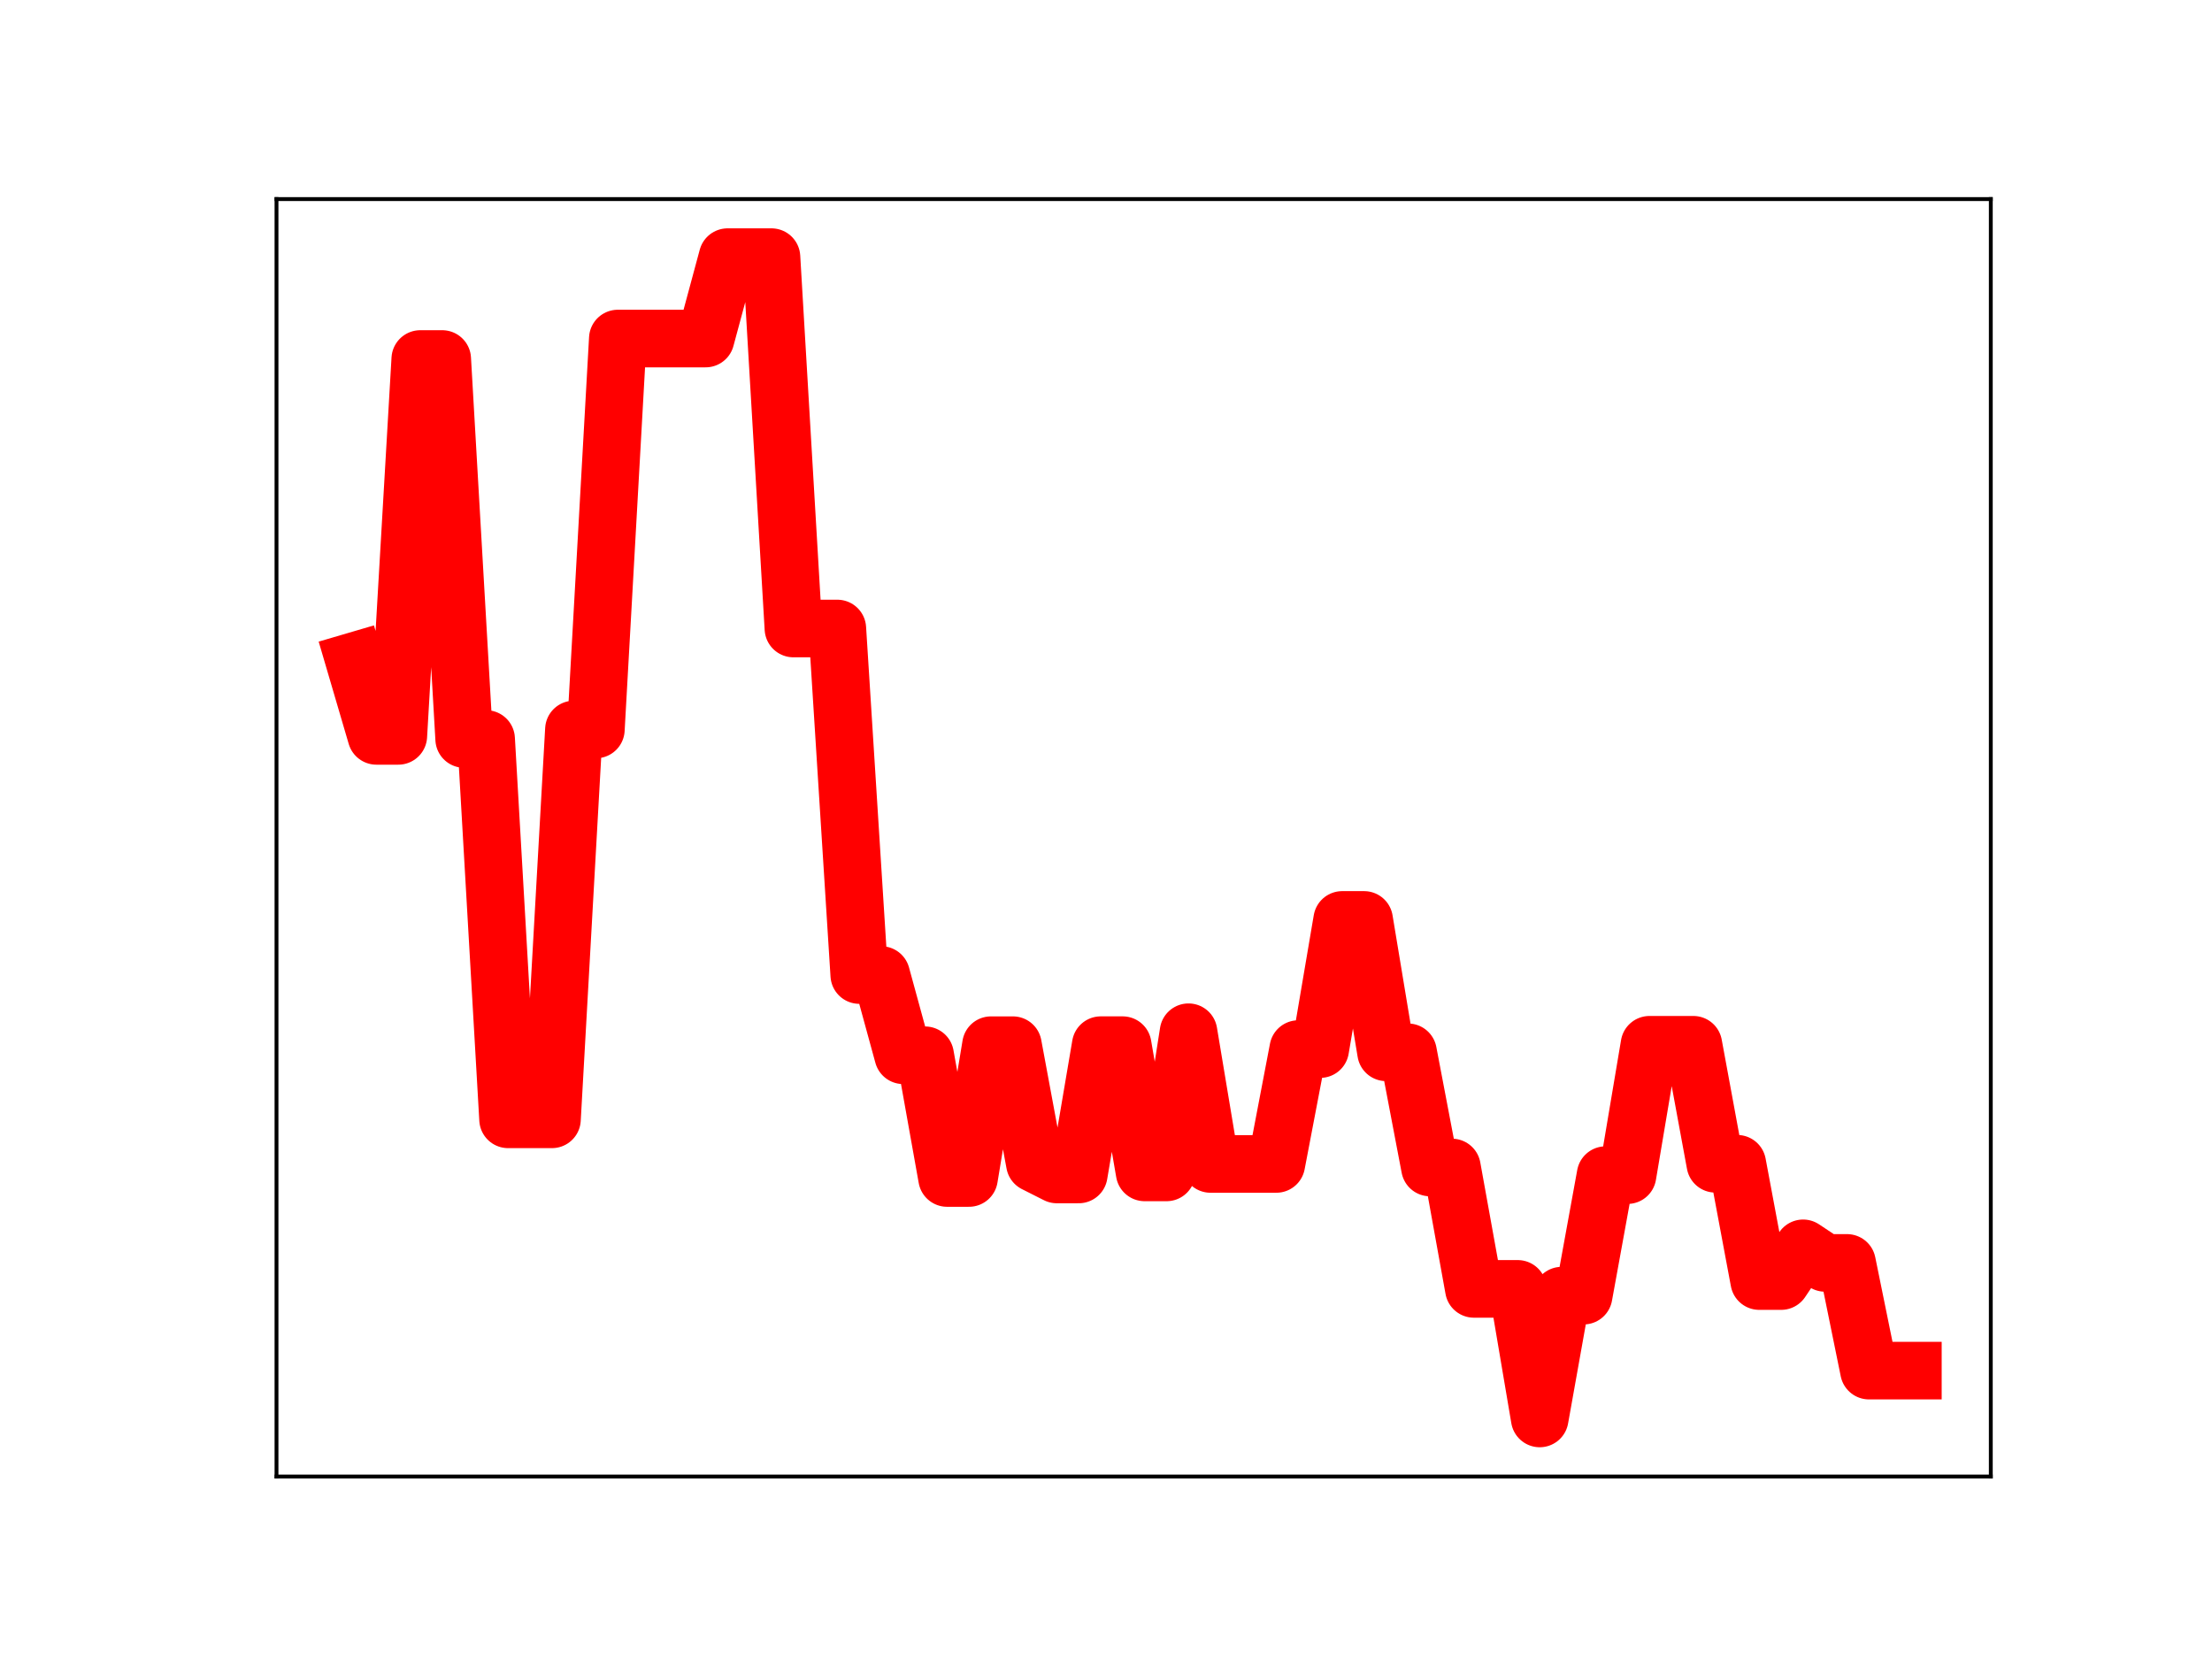 <?xml version="1.0" encoding="utf-8" standalone="no"?>
<!DOCTYPE svg PUBLIC "-//W3C//DTD SVG 1.1//EN"
  "http://www.w3.org/Graphics/SVG/1.1/DTD/svg11.dtd">
<!-- Created with matplotlib (https://matplotlib.org/) -->
<svg height="345.6pt" version="1.1" viewBox="0 0 460.8 345.6" width="460.8pt" xmlns="http://www.w3.org/2000/svg" xmlns:xlink="http://www.w3.org/1999/xlink">
 <defs>
  <style type="text/css">
*{stroke-linecap:butt;stroke-linejoin:round;}
  </style>
 </defs>
 <g id="figure_1">
  <g id="patch_1">
   <path d="M 0 345.6 
L 460.8 345.6 
L 460.8 0 
L 0 0 
z
" style="fill:#ffffff;"/>
  </g>
  <g id="axes_1">
   <g id="patch_2">
    <path d="M 57.6 307.584 
L 414.72 307.584 
L 414.72 41.472 
L 57.6 41.472 
z
" style="fill:#ffffff;"/>
   </g>
   <g id="line2d_1">
    <path clip-path="url(#p85fd3e242d)" d="M 73.833 137.728 
L 78.405 153.296 
L 82.978 153.296 
L 87.551 74.787 
L 92.123 74.787 
L 96.696 153.946 
L 101.268 153.946 
L 105.841 233.177 
L 110.414 233.177 
L 114.986 233.177 
L 119.559 151.964 
L 124.131 151.964 
L 128.704 70.525 
L 133.277 70.525 
L 137.849 70.525 
L 142.422 70.525 
L 146.994 70.525 
L 151.567 53.568 
L 156.14 53.568 
L 160.712 53.568 
L 165.285 130.93 
L 169.857 130.93 
L 174.43 130.93 
L 179.003 203.118 
L 183.575 203.118 
L 188.148 219.831 
L 192.72 219.831 
L 197.293 245.396 
L 201.866 245.396 
L 206.438 217.731 
L 211.011 217.731 
L 215.583 242.353 
L 220.156 244.661 
L 224.729 244.661 
L 229.301 217.726 
L 233.874 217.726 
L 238.446 244.232 
L 243.019 244.232 
L 247.591 215.033 
L 252.164 242.471 
L 256.737 242.471 
L 261.309 242.471 
L 265.882 242.471 
L 270.454 218.542 
L 275.027 218.542 
L 279.6 191.639 
L 284.172 191.639 
L 288.745 219.215 
L 293.317 219.215 
L 297.89 243.208 
L 302.463 243.208 
L 307.035 268.498 
L 311.608 268.498 
L 316.18 268.498 
L 320.753 295.488 
L 325.326 269.905 
L 329.898 269.905 
L 334.471 244.801 
L 339.043 244.801 
L 343.616 217.645 
L 348.189 217.645 
L 352.761 217.645 
L 357.334 242.435 
L 361.906 242.435 
L 366.479 266.869 
L 371.052 266.869 
L 375.624 260.049 
L 380.197 263.089 
L 384.769 263.089 
L 389.342 285.523 
L 393.915 285.523 
L 398.487 285.523 
" style="fill:none;stroke:#ff0000;stroke-linecap:square;stroke-width:12;"/>
    <defs>
     <path d="M 0 3 
C 0.796 3 1.559 2.684 2.121 2.121 
C 2.684 1.559 3 0.796 3 0 
C 3 -0.796 2.684 -1.559 2.121 -2.121 
C 1.559 -2.684 0.796 -3 0 -3 
C -0.796 -3 -1.559 -2.684 -2.121 -2.121 
C -2.684 -1.559 -3 -0.796 -3 0 
C -3 0.796 -2.684 1.559 -2.121 2.121 
C -1.559 2.684 -0.796 3 0 3 
z
" id="m678a17e3aa" style="stroke:#ff0000;"/>
    </defs>
    <g clip-path="url(#p85fd3e242d)">
     <use style="fill:#ff0000;stroke:#ff0000;" x="73.833" xlink:href="#m678a17e3aa" y="137.728"/>
     <use style="fill:#ff0000;stroke:#ff0000;" x="78.405" xlink:href="#m678a17e3aa" y="153.296"/>
     <use style="fill:#ff0000;stroke:#ff0000;" x="82.978" xlink:href="#m678a17e3aa" y="153.296"/>
     <use style="fill:#ff0000;stroke:#ff0000;" x="87.551" xlink:href="#m678a17e3aa" y="74.787"/>
     <use style="fill:#ff0000;stroke:#ff0000;" x="92.123" xlink:href="#m678a17e3aa" y="74.787"/>
     <use style="fill:#ff0000;stroke:#ff0000;" x="96.696" xlink:href="#m678a17e3aa" y="153.946"/>
     <use style="fill:#ff0000;stroke:#ff0000;" x="101.268" xlink:href="#m678a17e3aa" y="153.946"/>
     <use style="fill:#ff0000;stroke:#ff0000;" x="105.841" xlink:href="#m678a17e3aa" y="233.177"/>
     <use style="fill:#ff0000;stroke:#ff0000;" x="110.414" xlink:href="#m678a17e3aa" y="233.177"/>
     <use style="fill:#ff0000;stroke:#ff0000;" x="114.986" xlink:href="#m678a17e3aa" y="233.177"/>
     <use style="fill:#ff0000;stroke:#ff0000;" x="119.559" xlink:href="#m678a17e3aa" y="151.964"/>
     <use style="fill:#ff0000;stroke:#ff0000;" x="124.131" xlink:href="#m678a17e3aa" y="151.964"/>
     <use style="fill:#ff0000;stroke:#ff0000;" x="128.704" xlink:href="#m678a17e3aa" y="70.525"/>
     <use style="fill:#ff0000;stroke:#ff0000;" x="133.277" xlink:href="#m678a17e3aa" y="70.525"/>
     <use style="fill:#ff0000;stroke:#ff0000;" x="137.849" xlink:href="#m678a17e3aa" y="70.525"/>
     <use style="fill:#ff0000;stroke:#ff0000;" x="142.422" xlink:href="#m678a17e3aa" y="70.525"/>
     <use style="fill:#ff0000;stroke:#ff0000;" x="146.994" xlink:href="#m678a17e3aa" y="70.525"/>
     <use style="fill:#ff0000;stroke:#ff0000;" x="151.567" xlink:href="#m678a17e3aa" y="53.568"/>
     <use style="fill:#ff0000;stroke:#ff0000;" x="156.14" xlink:href="#m678a17e3aa" y="53.568"/>
     <use style="fill:#ff0000;stroke:#ff0000;" x="160.712" xlink:href="#m678a17e3aa" y="53.568"/>
     <use style="fill:#ff0000;stroke:#ff0000;" x="165.285" xlink:href="#m678a17e3aa" y="130.93"/>
     <use style="fill:#ff0000;stroke:#ff0000;" x="169.857" xlink:href="#m678a17e3aa" y="130.93"/>
     <use style="fill:#ff0000;stroke:#ff0000;" x="174.43" xlink:href="#m678a17e3aa" y="130.93"/>
     <use style="fill:#ff0000;stroke:#ff0000;" x="179.003" xlink:href="#m678a17e3aa" y="203.118"/>
     <use style="fill:#ff0000;stroke:#ff0000;" x="183.575" xlink:href="#m678a17e3aa" y="203.118"/>
     <use style="fill:#ff0000;stroke:#ff0000;" x="188.148" xlink:href="#m678a17e3aa" y="219.831"/>
     <use style="fill:#ff0000;stroke:#ff0000;" x="192.72" xlink:href="#m678a17e3aa" y="219.831"/>
     <use style="fill:#ff0000;stroke:#ff0000;" x="197.293" xlink:href="#m678a17e3aa" y="245.396"/>
     <use style="fill:#ff0000;stroke:#ff0000;" x="201.866" xlink:href="#m678a17e3aa" y="245.396"/>
     <use style="fill:#ff0000;stroke:#ff0000;" x="206.438" xlink:href="#m678a17e3aa" y="217.731"/>
     <use style="fill:#ff0000;stroke:#ff0000;" x="211.011" xlink:href="#m678a17e3aa" y="217.731"/>
     <use style="fill:#ff0000;stroke:#ff0000;" x="215.583" xlink:href="#m678a17e3aa" y="242.353"/>
     <use style="fill:#ff0000;stroke:#ff0000;" x="220.156" xlink:href="#m678a17e3aa" y="244.661"/>
     <use style="fill:#ff0000;stroke:#ff0000;" x="224.729" xlink:href="#m678a17e3aa" y="244.661"/>
     <use style="fill:#ff0000;stroke:#ff0000;" x="229.301" xlink:href="#m678a17e3aa" y="217.726"/>
     <use style="fill:#ff0000;stroke:#ff0000;" x="233.874" xlink:href="#m678a17e3aa" y="217.726"/>
     <use style="fill:#ff0000;stroke:#ff0000;" x="238.446" xlink:href="#m678a17e3aa" y="244.232"/>
     <use style="fill:#ff0000;stroke:#ff0000;" x="243.019" xlink:href="#m678a17e3aa" y="244.232"/>
     <use style="fill:#ff0000;stroke:#ff0000;" x="247.591" xlink:href="#m678a17e3aa" y="215.033"/>
     <use style="fill:#ff0000;stroke:#ff0000;" x="252.164" xlink:href="#m678a17e3aa" y="242.471"/>
     <use style="fill:#ff0000;stroke:#ff0000;" x="256.737" xlink:href="#m678a17e3aa" y="242.471"/>
     <use style="fill:#ff0000;stroke:#ff0000;" x="261.309" xlink:href="#m678a17e3aa" y="242.471"/>
     <use style="fill:#ff0000;stroke:#ff0000;" x="265.882" xlink:href="#m678a17e3aa" y="242.471"/>
     <use style="fill:#ff0000;stroke:#ff0000;" x="270.454" xlink:href="#m678a17e3aa" y="218.542"/>
     <use style="fill:#ff0000;stroke:#ff0000;" x="275.027" xlink:href="#m678a17e3aa" y="218.542"/>
     <use style="fill:#ff0000;stroke:#ff0000;" x="279.6" xlink:href="#m678a17e3aa" y="191.639"/>
     <use style="fill:#ff0000;stroke:#ff0000;" x="284.172" xlink:href="#m678a17e3aa" y="191.639"/>
     <use style="fill:#ff0000;stroke:#ff0000;" x="288.745" xlink:href="#m678a17e3aa" y="219.215"/>
     <use style="fill:#ff0000;stroke:#ff0000;" x="293.317" xlink:href="#m678a17e3aa" y="219.215"/>
     <use style="fill:#ff0000;stroke:#ff0000;" x="297.89" xlink:href="#m678a17e3aa" y="243.208"/>
     <use style="fill:#ff0000;stroke:#ff0000;" x="302.463" xlink:href="#m678a17e3aa" y="243.208"/>
     <use style="fill:#ff0000;stroke:#ff0000;" x="307.035" xlink:href="#m678a17e3aa" y="268.498"/>
     <use style="fill:#ff0000;stroke:#ff0000;" x="311.608" xlink:href="#m678a17e3aa" y="268.498"/>
     <use style="fill:#ff0000;stroke:#ff0000;" x="316.18" xlink:href="#m678a17e3aa" y="268.498"/>
     <use style="fill:#ff0000;stroke:#ff0000;" x="320.753" xlink:href="#m678a17e3aa" y="295.488"/>
     <use style="fill:#ff0000;stroke:#ff0000;" x="325.326" xlink:href="#m678a17e3aa" y="269.905"/>
     <use style="fill:#ff0000;stroke:#ff0000;" x="329.898" xlink:href="#m678a17e3aa" y="269.905"/>
     <use style="fill:#ff0000;stroke:#ff0000;" x="334.471" xlink:href="#m678a17e3aa" y="244.801"/>
     <use style="fill:#ff0000;stroke:#ff0000;" x="339.043" xlink:href="#m678a17e3aa" y="244.801"/>
     <use style="fill:#ff0000;stroke:#ff0000;" x="343.616" xlink:href="#m678a17e3aa" y="217.645"/>
     <use style="fill:#ff0000;stroke:#ff0000;" x="348.189" xlink:href="#m678a17e3aa" y="217.645"/>
     <use style="fill:#ff0000;stroke:#ff0000;" x="352.761" xlink:href="#m678a17e3aa" y="217.645"/>
     <use style="fill:#ff0000;stroke:#ff0000;" x="357.334" xlink:href="#m678a17e3aa" y="242.435"/>
     <use style="fill:#ff0000;stroke:#ff0000;" x="361.906" xlink:href="#m678a17e3aa" y="242.435"/>
     <use style="fill:#ff0000;stroke:#ff0000;" x="366.479" xlink:href="#m678a17e3aa" y="266.869"/>
     <use style="fill:#ff0000;stroke:#ff0000;" x="371.052" xlink:href="#m678a17e3aa" y="266.869"/>
     <use style="fill:#ff0000;stroke:#ff0000;" x="375.624" xlink:href="#m678a17e3aa" y="260.049"/>
     <use style="fill:#ff0000;stroke:#ff0000;" x="380.197" xlink:href="#m678a17e3aa" y="263.089"/>
     <use style="fill:#ff0000;stroke:#ff0000;" x="384.769" xlink:href="#m678a17e3aa" y="263.089"/>
     <use style="fill:#ff0000;stroke:#ff0000;" x="389.342" xlink:href="#m678a17e3aa" y="285.523"/>
     <use style="fill:#ff0000;stroke:#ff0000;" x="393.915" xlink:href="#m678a17e3aa" y="285.523"/>
     <use style="fill:#ff0000;stroke:#ff0000;" x="398.487" xlink:href="#m678a17e3aa" y="285.523"/>
    </g>
   </g>
   <g id="patch_3">
    <path d="M 57.6 307.584 
L 57.6 41.472 
" style="fill:none;stroke:#000000;stroke-linecap:square;stroke-linejoin:miter;stroke-width:0.8;"/>
   </g>
   <g id="patch_4">
    <path d="M 414.72 307.584 
L 414.72 41.472 
" style="fill:none;stroke:#000000;stroke-linecap:square;stroke-linejoin:miter;stroke-width:0.8;"/>
   </g>
   <g id="patch_5">
    <path d="M 57.6 307.584 
L 414.72 307.584 
" style="fill:none;stroke:#000000;stroke-linecap:square;stroke-linejoin:miter;stroke-width:0.8;"/>
   </g>
   <g id="patch_6">
    <path d="M 57.6 41.472 
L 414.72 41.472 
" style="fill:none;stroke:#000000;stroke-linecap:square;stroke-linejoin:miter;stroke-width:0.8;"/>
   </g>
  </g>
 </g>
 <defs>
  <clipPath id="p85fd3e242d">
   <rect height="266.112" width="357.12" x="57.6" y="41.472"/>
  </clipPath>
 </defs>
</svg>
